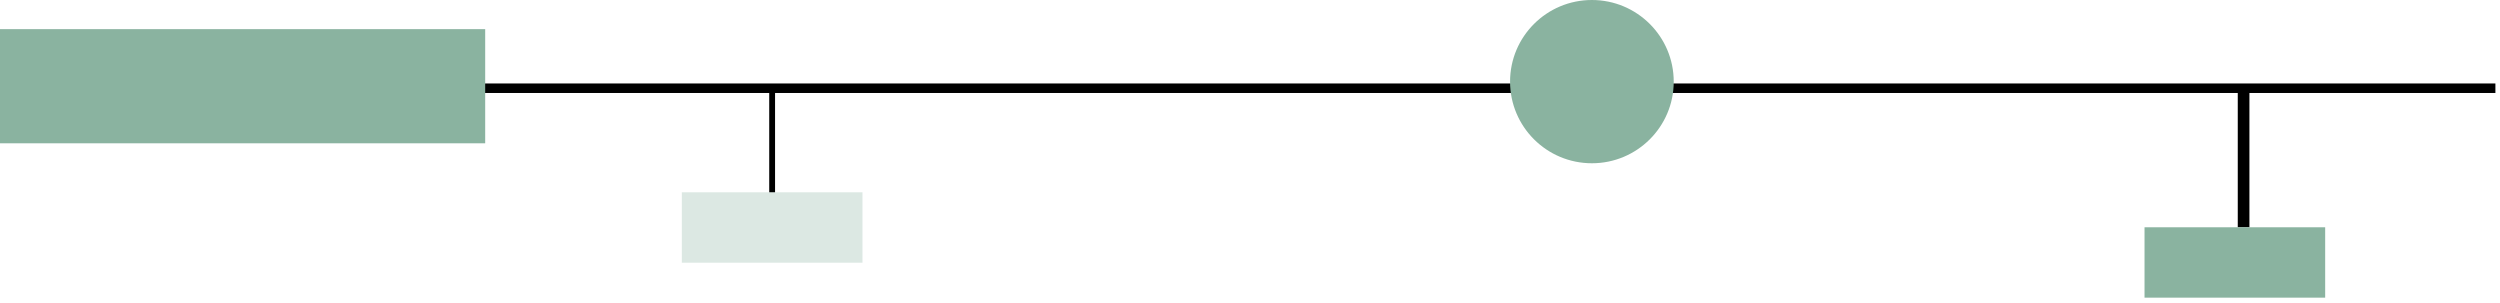 <svg width="429" height="52" viewBox="0 0 429 52" fill="none" xmlns="http://www.w3.org/2000/svg">
<path d="M428.211 14.323L60.235 14.323V15.956L428.211 15.956V14.323Z" fill="black"/>
<path d="M133 15H132V33H133V15Z" fill="black"/>
<path d="M386 15H384V39H386V15Z" fill="black"/>
<path d="M148 33L117 33V45.078L148 45.078V33Z" fill="#8ab3a0" fill-opacity="0.3"/>
<path d="M399 39L368 39V51.078L399 51.078V39Z" fill="#8ab3a0"/>
<path d="M83.259 5L0 5L0 24.59L83.259 24.59V5Z" fill="#8ab3a0"/>
<path d="M259.127 14.008C259.127 21.745 265.414 28.016 273.169 28.016C280.924 28.016 287.211 21.745 287.211 14.008C287.211 6.272 280.924 -2.74804e-07 273.169 -6.13793e-07C265.414 -9.52781e-07 259.127 6.272 259.127 14.008Z" fill="#8ab3a0"/>
</svg>
